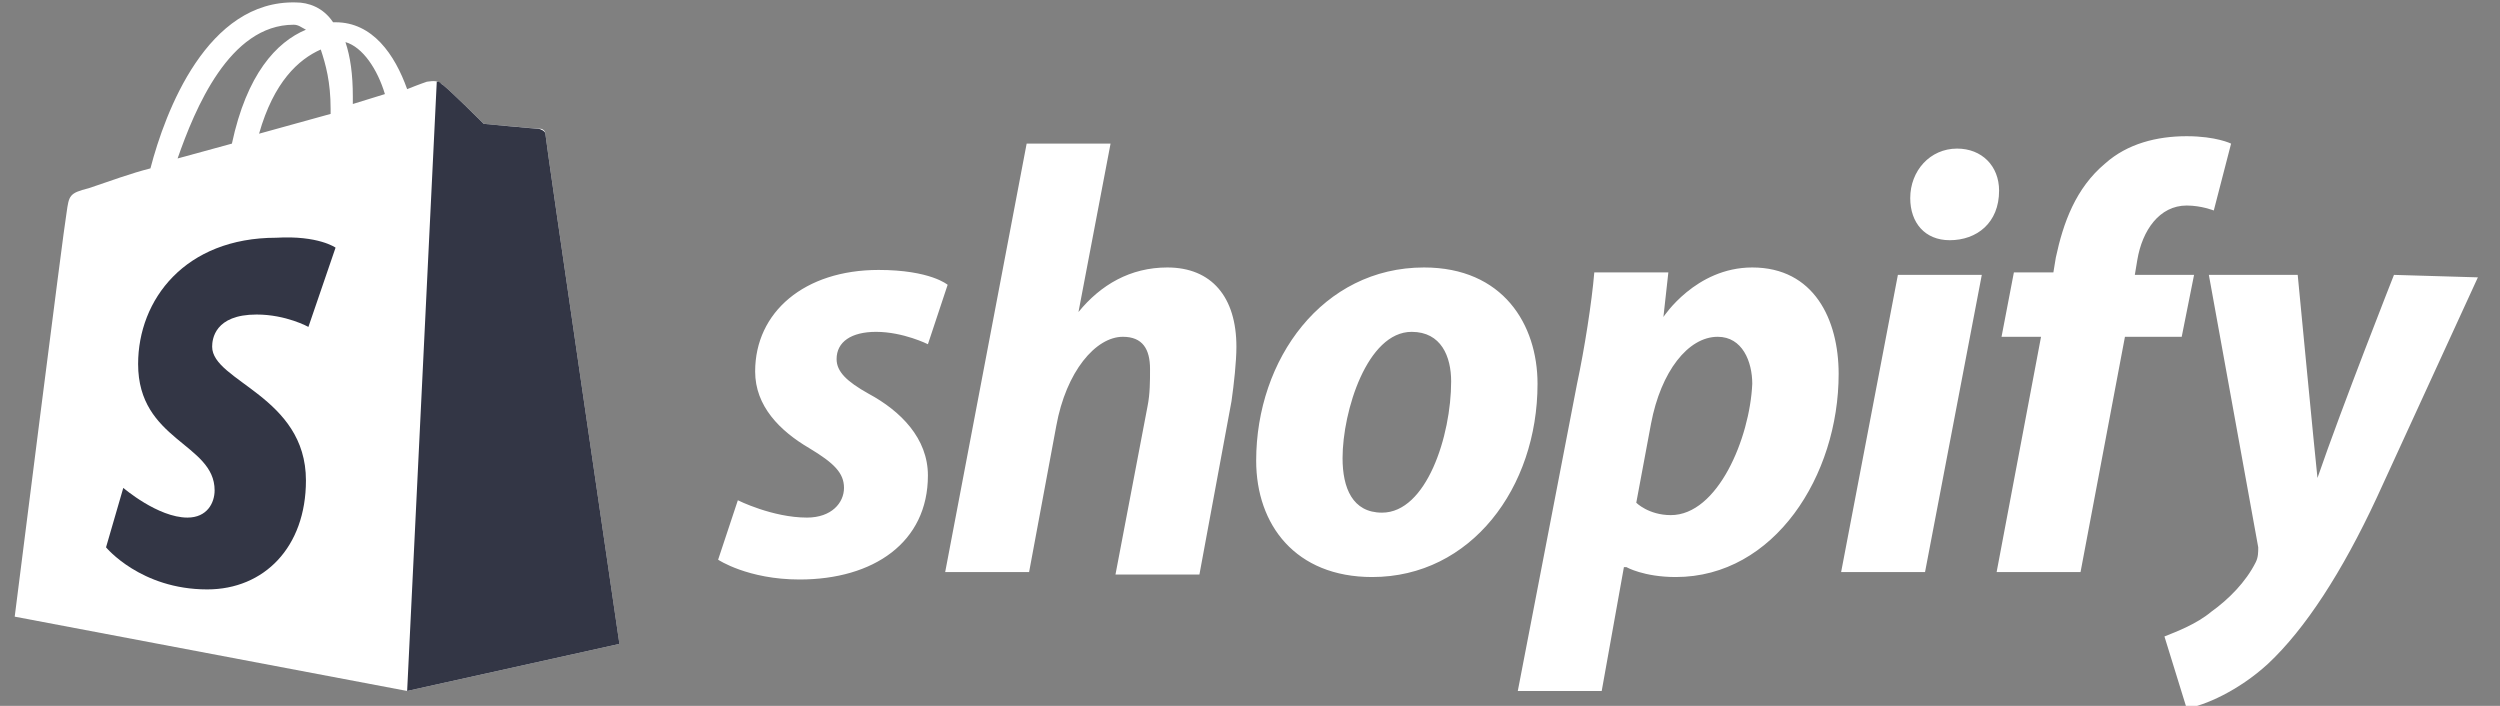 <svg width="85" height="24" viewBox="0 0 85 24" fill="none" xmlns="http://www.w3.org/2000/svg">
<rect x="0" y="0" width="85" height="24" fill="#808080" stroke="none"/>
<path d="M9.983 0.841C10.15 0.841 10.234 0.925 10.402 1.01C9.395 1.431 8.388 2.525 7.885 4.883L6.038 5.388C6.626 3.704 7.801 0.841 9.983 0.841ZM10.906 1.683C11.073 2.189 11.241 2.778 11.241 3.704C11.241 3.788 11.241 3.788 11.241 3.873L8.808 4.546C9.311 2.778 10.15 2.02 10.906 1.683ZM13.087 3.199L11.996 3.536C11.996 3.452 11.996 3.367 11.996 3.283C11.996 2.525 11.913 1.936 11.745 1.431C12.332 1.599 12.836 2.357 13.087 3.199ZM18.542 4.546C18.542 4.462 18.458 4.378 18.374 4.378C18.206 4.378 16.444 4.209 16.444 4.209C16.444 4.209 15.185 2.946 15.018 2.862C14.85 2.694 14.598 2.778 14.514 2.778C14.514 2.778 14.262 2.862 13.843 3.031C13.423 1.852 12.668 0.757 11.409 0.757H11.325C10.989 0.252 10.486 0.083 10.066 0.083C7.045 -0.001 5.619 3.788 5.115 5.725C4.444 5.894 3.773 6.146 3.017 6.399C2.346 6.567 2.346 6.651 2.262 7.241C2.178 7.662 0.5 20.966 0.5 20.966L13.843 23.493L21.059 21.893C21.059 21.893 18.542 4.715 18.542 4.546Z" fill="white"/>
<path d="M18.29 4.378C18.206 4.378 16.444 4.21 16.444 4.21C16.444 4.21 15.185 2.946 15.018 2.862C14.934 2.778 14.934 2.778 14.85 2.778L13.843 23.493L21.06 21.893C21.06 21.893 18.542 4.715 18.542 4.546C18.542 4.462 18.374 4.378 18.29 4.378Z" fill="#333645"/>
<path d="M11.409 8.42L10.486 11.115C10.486 11.115 9.731 10.694 8.724 10.694C7.297 10.694 7.213 11.536 7.213 11.788C7.213 12.967 10.402 13.472 10.402 16.335C10.402 18.609 8.976 20.04 7.046 20.04C4.78 20.04 3.605 18.609 3.605 18.609L4.192 16.588C4.192 16.588 5.367 17.598 6.374 17.598C7.046 17.598 7.297 17.093 7.297 16.672C7.297 15.072 4.696 14.988 4.696 12.378C4.696 10.188 6.29 8.083 9.395 8.083C10.822 7.999 11.409 8.42 11.409 8.42Z" fill="#333645"/>
<path d="M29.535 13.388C28.78 12.967 28.444 12.63 28.444 12.209C28.444 11.62 28.948 11.283 29.787 11.283C30.71 11.283 31.549 11.704 31.549 11.704L32.22 9.683C32.22 9.683 31.633 9.178 29.871 9.178C27.353 9.178 25.675 10.609 25.675 12.63C25.675 13.809 26.514 14.651 27.521 15.241C28.36 15.746 28.696 16.083 28.696 16.588C28.696 17.093 28.276 17.598 27.437 17.598C26.262 17.598 25.087 17.009 25.087 17.009L24.416 19.03C24.416 19.03 25.423 19.703 27.185 19.703C29.703 19.703 31.549 18.44 31.549 16.167C31.549 14.904 30.626 13.977 29.535 13.388ZM39.689 9.094C38.43 9.094 37.423 9.683 36.668 10.609L37.759 4.883H34.906L32.136 19.451H34.989L35.913 14.483C36.248 12.63 37.255 11.451 38.178 11.451C38.85 11.451 39.101 11.872 39.101 12.546C39.101 12.967 39.101 13.388 39.017 13.809L37.926 19.535H40.78L41.871 13.641C41.955 13.051 42.038 12.293 42.038 11.788C42.038 10.104 41.199 9.094 39.689 9.094ZM46.989 17.43C45.983 17.43 45.647 16.588 45.647 15.577C45.647 13.977 46.486 11.283 47.996 11.283C49.003 11.283 49.339 12.125 49.339 12.967C49.339 14.819 48.5 17.43 46.989 17.43ZM48.416 9.094C44.975 9.094 42.71 12.209 42.71 15.662C42.71 17.851 44.052 19.619 46.654 19.619C50.01 19.619 52.276 16.588 52.276 13.051C52.276 11.03 51.101 9.094 48.416 9.094ZM56.808 17.514C56.052 17.514 55.633 17.093 55.633 17.093L56.136 14.399C56.472 12.63 57.395 11.451 58.402 11.451C59.241 11.451 59.577 12.293 59.577 13.051C59.493 14.904 58.402 17.514 56.808 17.514ZM59.577 9.094C57.647 9.094 56.556 10.778 56.556 10.778L56.724 9.262H54.206C54.122 10.272 53.871 11.872 53.619 13.051L51.605 23.493H54.458L55.213 19.282H55.297C55.297 19.282 55.885 19.619 56.975 19.619C60.332 19.619 62.514 16.167 62.514 12.714C62.514 10.862 61.675 9.094 59.577 9.094ZM66.542 5.052C65.619 5.052 64.948 5.809 64.948 6.736C64.948 7.578 65.451 8.167 66.29 8.167C67.213 8.167 67.969 7.578 67.969 6.483C67.969 5.641 67.381 5.052 66.542 5.052ZM62.598 19.451H65.451L67.381 9.346H64.528L62.598 19.451ZM74.598 9.346H72.584L72.668 8.841C72.836 7.83 73.423 6.988 74.346 6.988C74.85 6.988 75.269 7.157 75.269 7.157L75.857 4.883C75.857 4.883 75.353 4.631 74.346 4.631C73.339 4.631 72.332 4.883 71.577 5.557C70.57 6.399 70.15 7.578 69.898 8.757L69.815 9.262H68.472L68.052 11.451H69.395L67.885 19.451H70.738L72.248 11.451H74.178L74.598 9.346ZM81.395 9.346C81.395 9.346 79.633 13.809 78.794 16.251C78.71 15.493 78.122 9.346 78.122 9.346H75.101L76.78 18.609C76.78 18.777 76.78 18.946 76.696 19.114C76.36 19.788 75.773 20.377 75.185 20.798C74.682 21.219 74.01 21.472 73.591 21.64L74.346 24.082C74.933 23.998 76.108 23.493 77.115 22.566C78.374 21.387 79.633 19.451 80.808 16.925L84.248 9.43L81.395 9.346Z" fill="white"/>
</svg>
